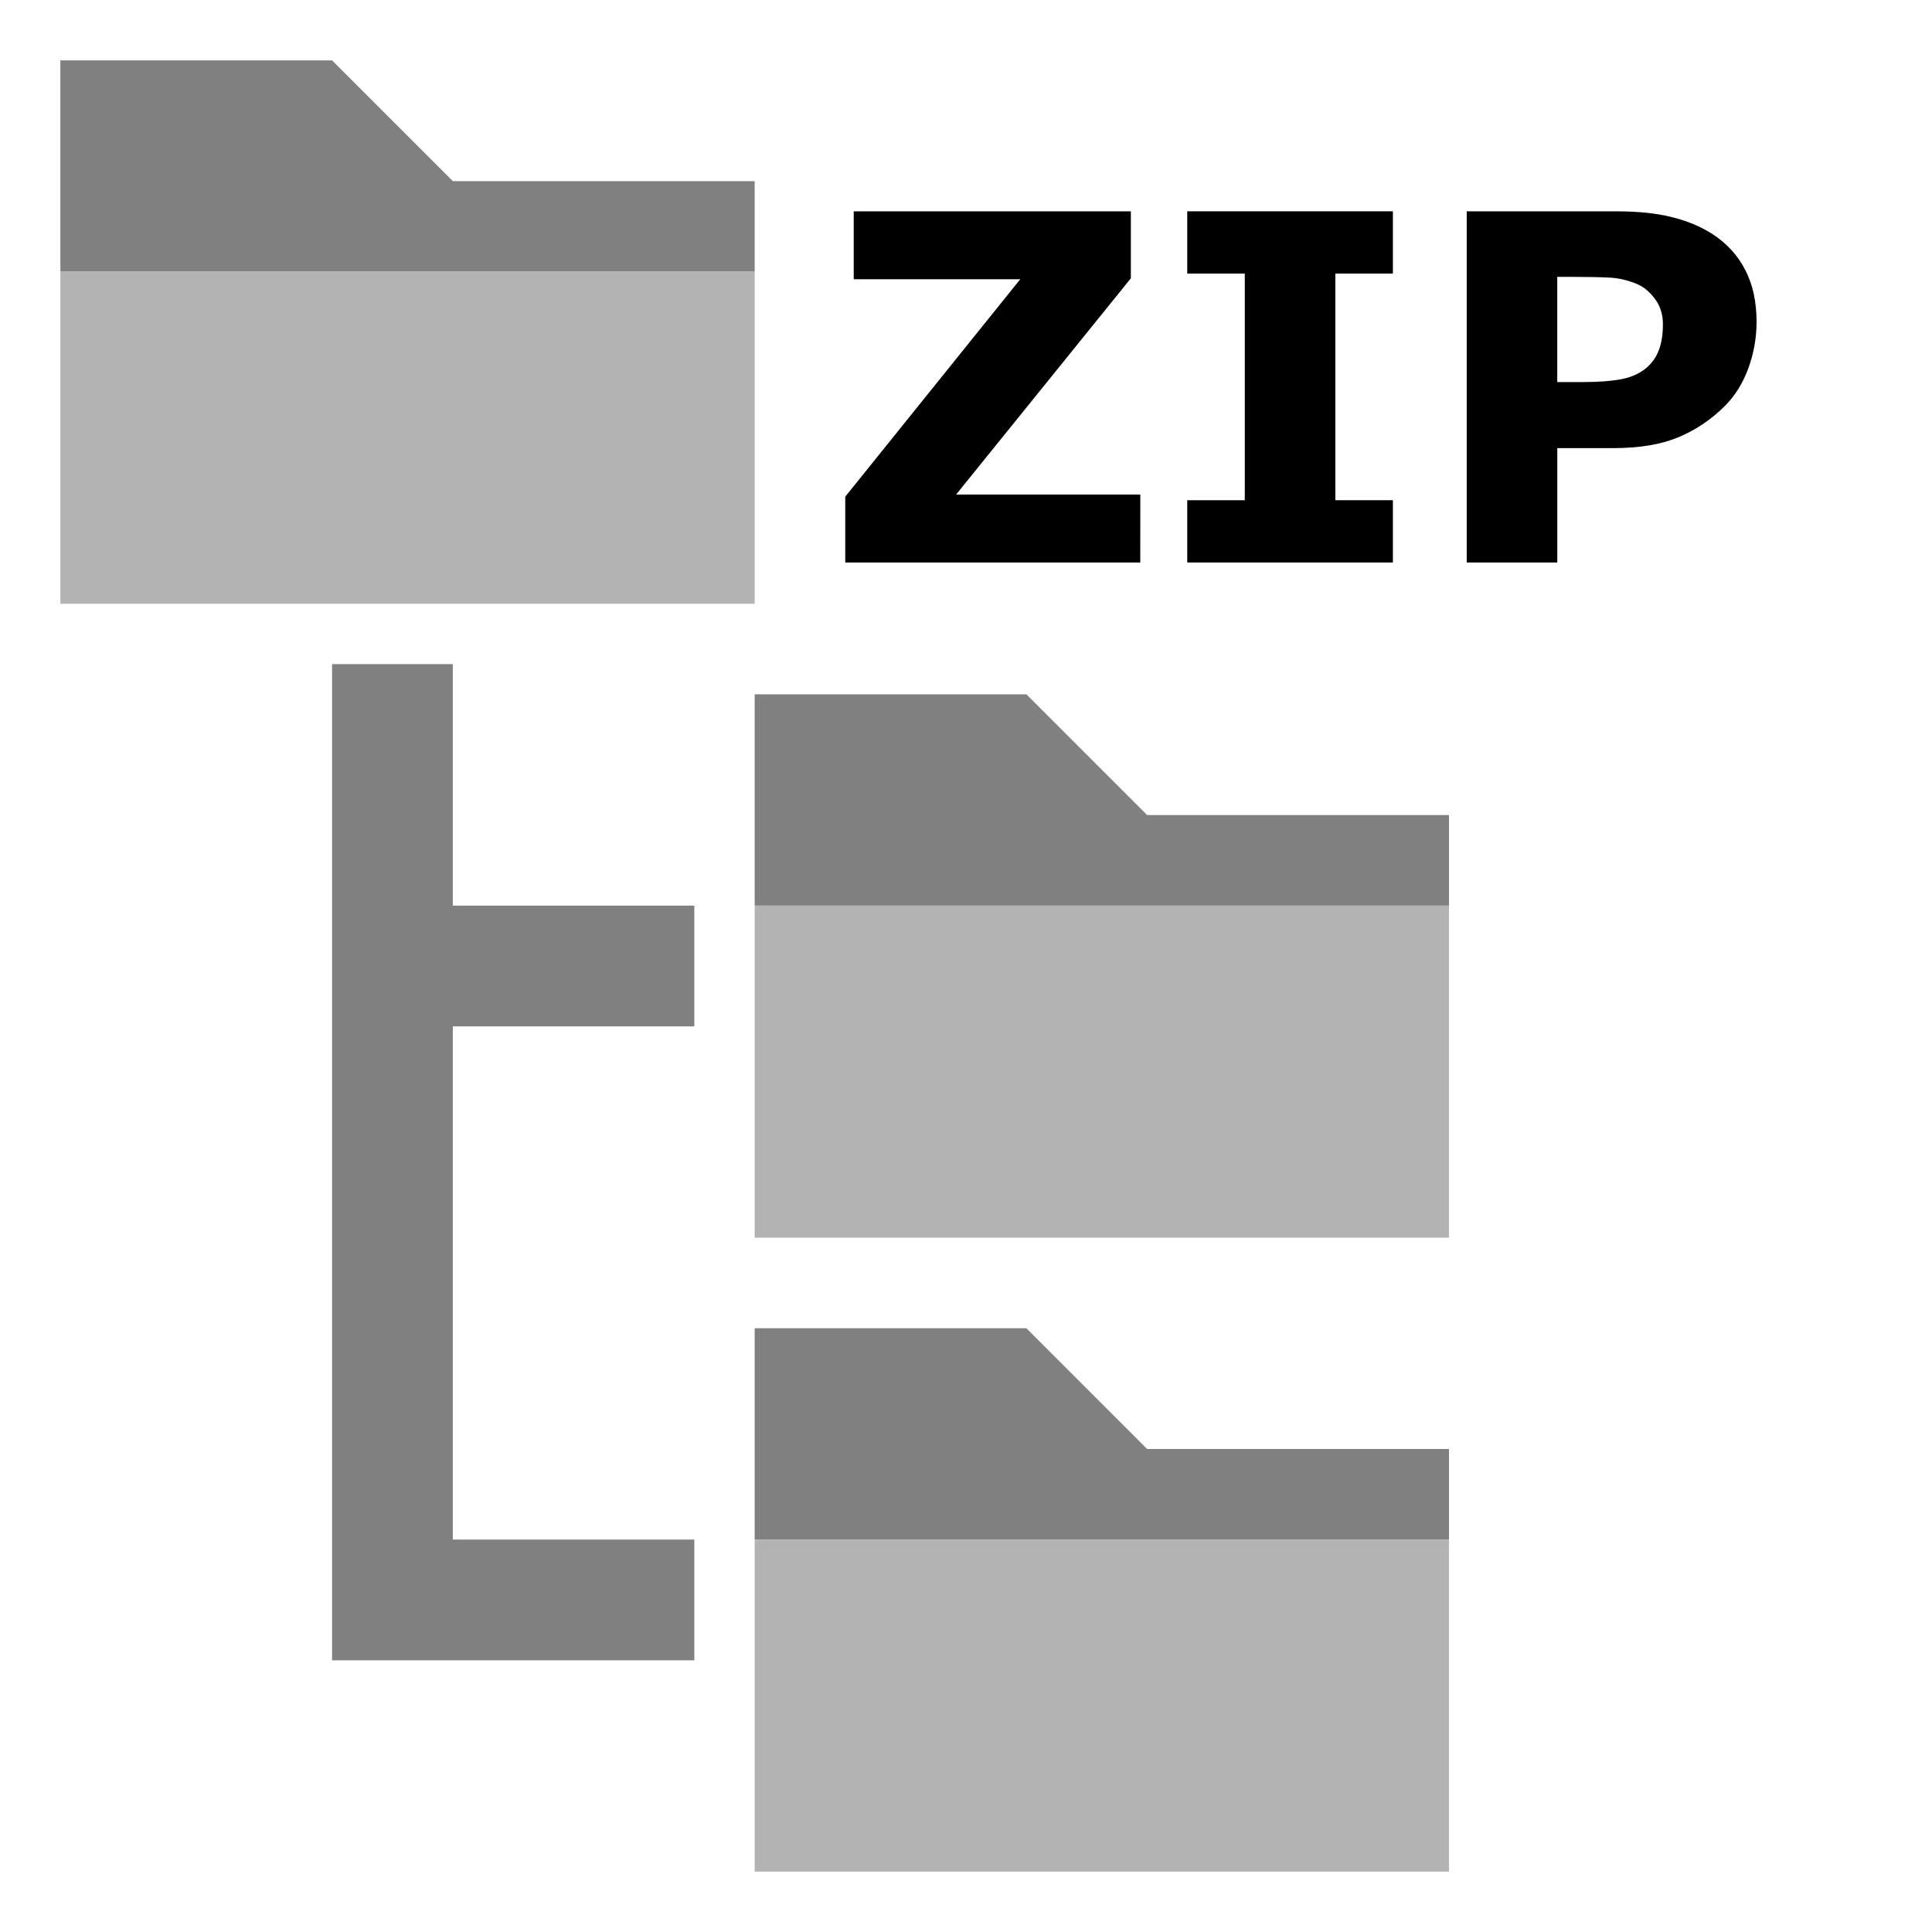 <?xml version="1.0" encoding="UTF-8" standalone="no"?>
<svg xmlns="http://www.w3.org/2000/svg" width="100%" height="100%" viewBox="0 0 64 64" version="1.1">
  <defs>
    <filter style="color-interpolation-filters:sRGB;" id="shadow">
      <feFlood flood-opacity="1" flood-color="rgb(255,255,255)" result="flood" />
      <feComposite in="flood" in2="SourceGraphic" operator="in" result="composite1" />
      <feGaussianBlur in="composite1" stdDeviation="3" result="blur" id="feGaussianBlur1322" />
      <feComposite in="SourceGraphic" in2="blur" operator="over" result="composite2" />
    </filter>
  </defs>
  <g>
    <path fill="gray" d="M11,22h4v8h8v4h-8v17h8v4h-12z" />
    <g aria-label="ZIP" fill="black" style="font-weight:bold;font-size:16px;font-family:sans-serif;filter:url(#shadow)">
      <path d="M 37.773,18.633 H 28 V 16.453 L 33.797,9.25 H 28.281 v -2.25 h 9.18 v 2.219 l -5.789,7.164 h 6.102 z" />
      <path d="m 46.141,18.633 h -6.812 v -2.062 h 1.906 V 9.062 h -1.906 v -2.062 h 6.812 v 2.062 h -1.906 v 7.508 h 1.906 z" />
      <path d="m 58.188,10.672 q 0,0.781 -0.273,1.531 -0.273,0.742 -0.781,1.25 -0.695,0.688 -1.555,1.039 -0.852,0.352 -2.125,0.352 h -1.867 v 3.789 h -3 V 7 h 4.938 q 1.109,0 1.867,0.195 0.766,0.188 1.352,0.57 0.703,0.461 1.07,1.18 0.375,0.719 0.375,1.727 z m -3.102,0.07 q 0,-0.492 -0.266,-0.844 -0.266,-0.359 -0.617,-0.5 -0.469,-0.188 -0.914,-0.203 -0.445,-0.023 -1.188,-0.023 H 51.586 V 12.656 h 0.859 q 0.766,0 1.258,-0.094 0.5,-0.094 0.836,-0.375 0.289,-0.25 0.414,-0.594 0.133,-0.352 0.133,-0.852 z" />
    </g>
    <g>
      <path fill="gray" d="M2,2h9l4,4h10v3h-23z" />
      <path fill="#b3b3b3" d="M2,20v-11h23v11z" />
    </g>
    <g>
      <path fill="gray" d="M25,23h9l4,4h10v3h-23z" />
      <path fill="#b3b3b3" d="M25,41v-11h23v11z" />
    </g>
    <g>
      <path fill="gray" d="M25,44h9l4,4h10v3h-23z" />
      <path fill="#b3b3b3" d="M25,62v-11h23v11z" />
    </g>
  </g>
</svg>
